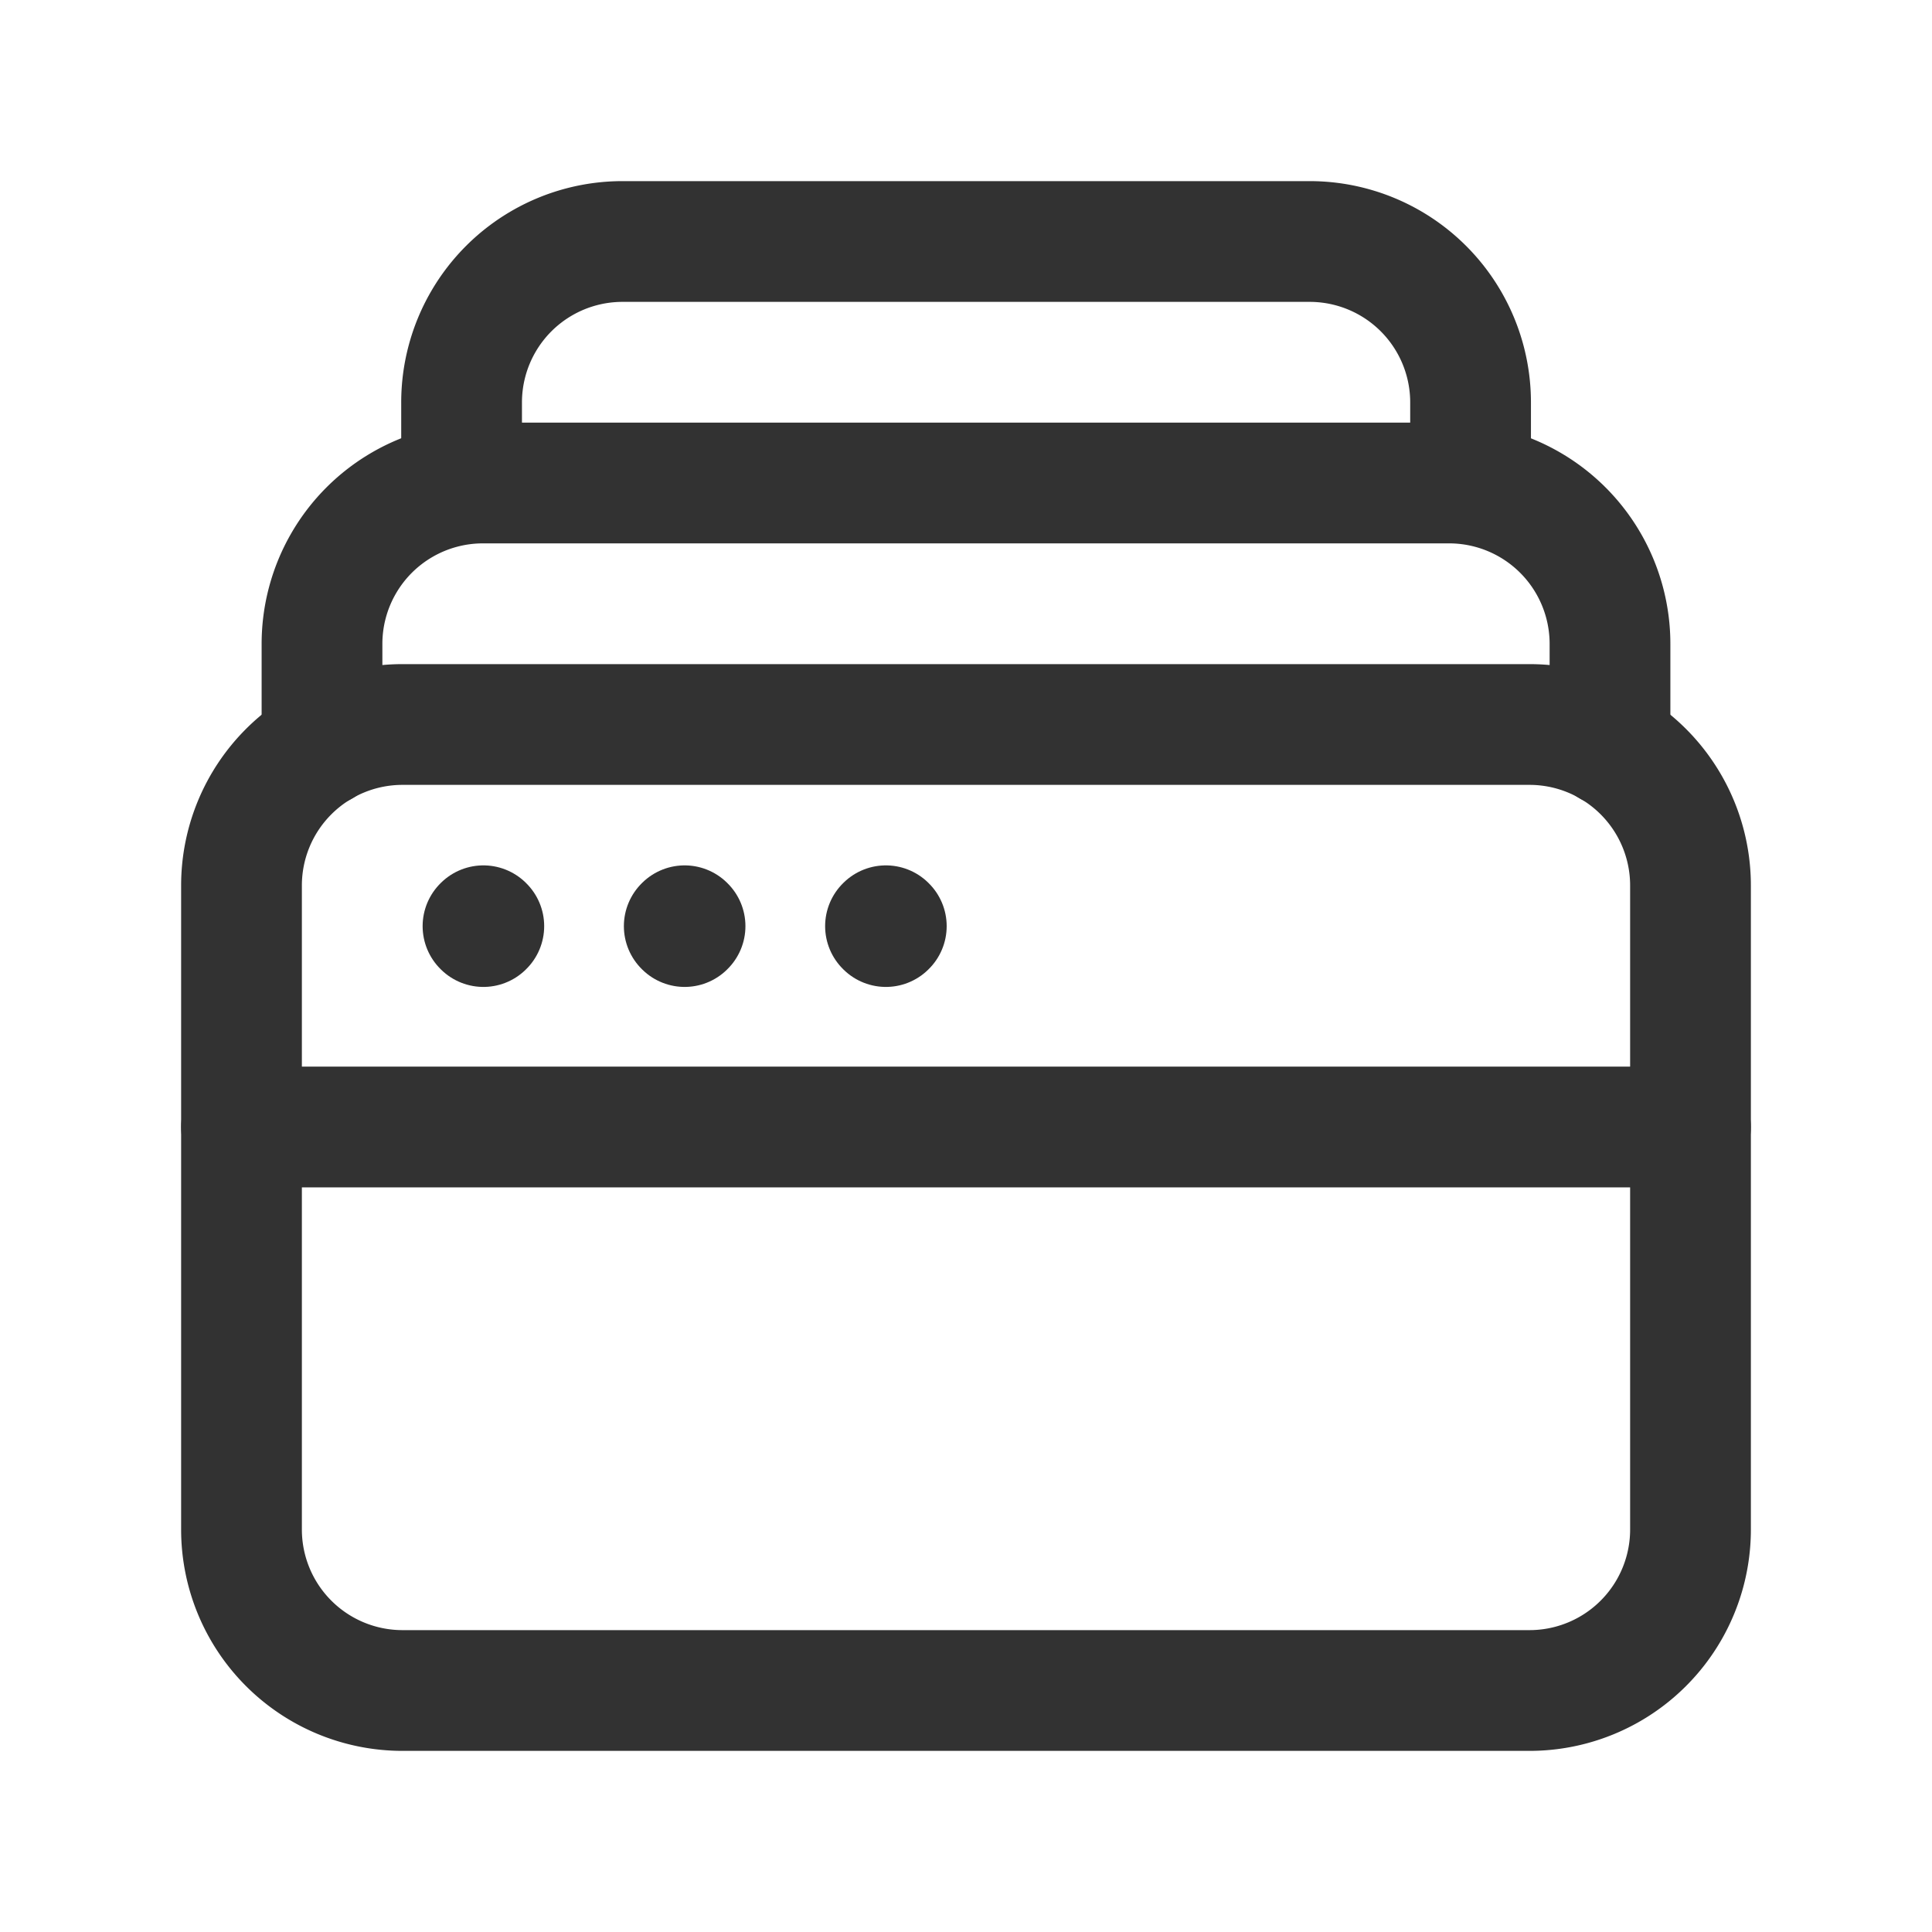 <svg id="Layer_3" data-name="Layer 3" xmlns="http://www.w3.org/2000/svg" viewBox="0 0 24 24"><path d="M0,0H24V24H0Z" fill="none"/><path d="M19,21H5a2,2,0,0,1-2-2V11A2,2,0,0,1,5,9H19a2,2,0,0,1,2,2v8A2,2,0,0,1,19,21Z" fill="none" stroke="#323232" stroke-linecap="round" stroke-linejoin="round" stroke-width="1.5"/><path d="M4,9.27V8A1.999,1.999,0,0,1,6,6H18a1.999,1.999,0,0,1,2,2V9.27" fill="none" stroke="#323232" stroke-linecap="round" stroke-linejoin="round" stroke-width="1.5"/><path d="M5.734,6V5a1.999,1.999,0,0,1,2-2h8.534a1.999,1.999,0,0,1,2,2V6" fill="none" stroke="#323232" stroke-linecap="round" stroke-linejoin="round" stroke-width="1.5"/><path d="M3,14H21" fill="none" stroke="#323232" stroke-linecap="round" stroke-linejoin="round" stroke-width="1.5"/><path d="M11.005,11.5,11,11.505l.005.005.005-.005-.005-.005" fill="none" stroke="#323232" stroke-linecap="round" stroke-linejoin="round" stroke-width="1.5"/><path d="M6.005,11.5,6,11.505l.005.005.005-.005L6.005,11.5" fill="none" stroke="#323232" stroke-linecap="round" stroke-linejoin="round" stroke-width="1.5"/><path d="M8.505,11.5l-.005.005.005.005.005-.005L8.505,11.5" fill="none" stroke="#323232" stroke-linecap="round" stroke-linejoin="round" stroke-width="1.5"/></svg>